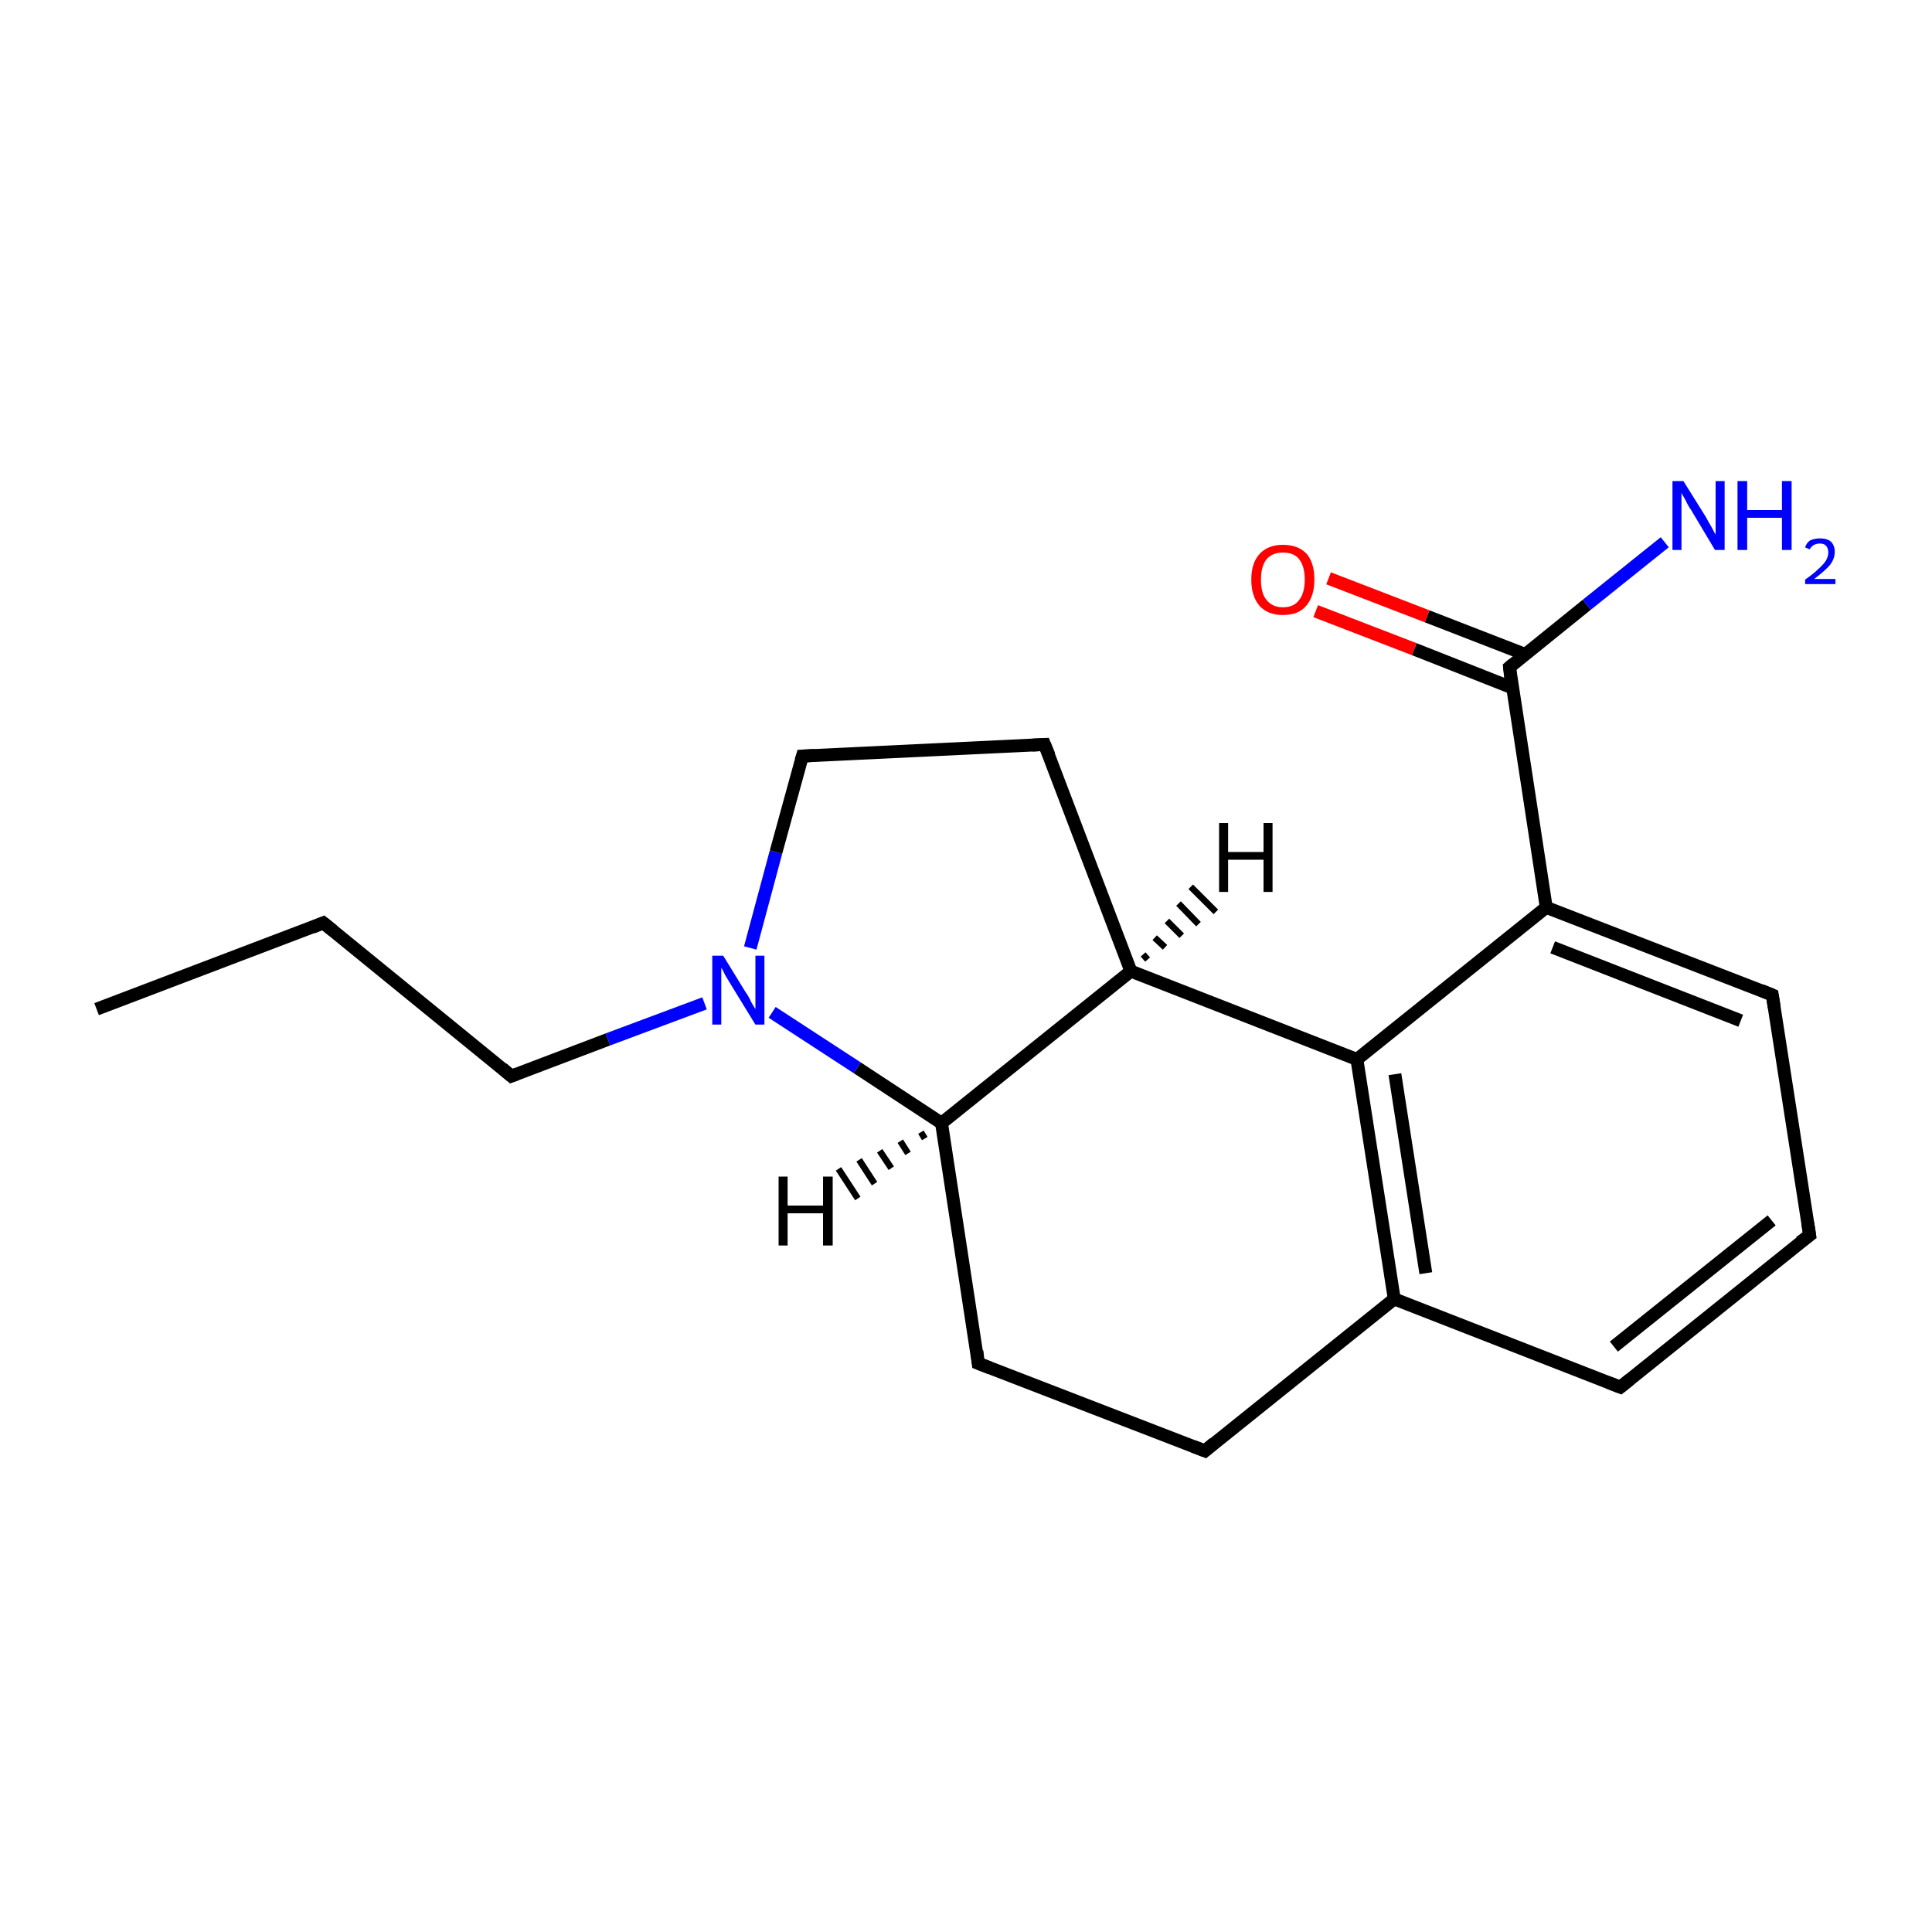 <?xml version='1.0' encoding='iso-8859-1'?>
<svg version='1.1' baseProfile='full'
              xmlns='http://www.w3.org/2000/svg'
                      xmlns:rdkit='http://www.rdkit.org/xml'
                      xmlns:xlink='http://www.w3.org/1999/xlink'
                  xml:space='preserve'
width='300px' height='300px' viewBox='0 0 300 300'>
<!-- END OF HEADER -->
<rect style='opacity:1.0;fill:#FFFFFF;stroke:none' width='300.0' height='300.0' x='0.0' y='0.0'> </rect>
<path class='bond-0 atom-0 atom-1' d='M 15.0,156.7 L 50.2,143.3' style='fill:none;fill-rule:evenodd;stroke:#000000;stroke-width:2.0px;stroke-linecap:butt;stroke-linejoin:miter;stroke-opacity:1' />
<path class='bond-1 atom-1 atom-2' d='M 50.2,143.3 L 79.4,167.1' style='fill:none;fill-rule:evenodd;stroke:#000000;stroke-width:2.0px;stroke-linecap:butt;stroke-linejoin:miter;stroke-opacity:1' />
<path class='bond-2 atom-2 atom-3' d='M 79.4,167.1 L 94.4,161.4' style='fill:none;fill-rule:evenodd;stroke:#000000;stroke-width:2.0px;stroke-linecap:butt;stroke-linejoin:miter;stroke-opacity:1' />
<path class='bond-2 atom-2 atom-3' d='M 94.4,161.4 L 109.4,155.8' style='fill:none;fill-rule:evenodd;stroke:#0000FF;stroke-width:2.0px;stroke-linecap:butt;stroke-linejoin:miter;stroke-opacity:1' />
<path class='bond-3 atom-3 atom-4' d='M 116.5,147.2 L 120.5,132.3' style='fill:none;fill-rule:evenodd;stroke:#0000FF;stroke-width:2.0px;stroke-linecap:butt;stroke-linejoin:miter;stroke-opacity:1' />
<path class='bond-3 atom-3 atom-4' d='M 120.5,132.3 L 124.6,117.4' style='fill:none;fill-rule:evenodd;stroke:#000000;stroke-width:2.0px;stroke-linecap:butt;stroke-linejoin:miter;stroke-opacity:1' />
<path class='bond-4 atom-4 atom-5' d='M 124.6,117.4 L 162.2,115.6' style='fill:none;fill-rule:evenodd;stroke:#000000;stroke-width:2.0px;stroke-linecap:butt;stroke-linejoin:miter;stroke-opacity:1' />
<path class='bond-5 atom-5 atom-6' d='M 162.2,115.6 L 175.6,150.8' style='fill:none;fill-rule:evenodd;stroke:#000000;stroke-width:2.0px;stroke-linecap:butt;stroke-linejoin:miter;stroke-opacity:1' />
<path class='bond-6 atom-6 atom-7' d='M 175.6,150.8 L 210.7,164.5' style='fill:none;fill-rule:evenodd;stroke:#000000;stroke-width:2.0px;stroke-linecap:butt;stroke-linejoin:miter;stroke-opacity:1' />
<path class='bond-7 atom-7 atom-8' d='M 210.7,164.5 L 216.5,201.7' style='fill:none;fill-rule:evenodd;stroke:#000000;stroke-width:2.0px;stroke-linecap:butt;stroke-linejoin:miter;stroke-opacity:1' />
<path class='bond-7 atom-7 atom-8' d='M 216.6,166.8 L 221.4,197.7' style='fill:none;fill-rule:evenodd;stroke:#000000;stroke-width:2.0px;stroke-linecap:butt;stroke-linejoin:miter;stroke-opacity:1' />
<path class='bond-8 atom-8 atom-9' d='M 216.5,201.7 L 251.6,215.4' style='fill:none;fill-rule:evenodd;stroke:#000000;stroke-width:2.0px;stroke-linecap:butt;stroke-linejoin:miter;stroke-opacity:1' />
<path class='bond-9 atom-9 atom-10' d='M 251.6,215.4 L 281.0,191.8' style='fill:none;fill-rule:evenodd;stroke:#000000;stroke-width:2.0px;stroke-linecap:butt;stroke-linejoin:miter;stroke-opacity:1' />
<path class='bond-9 atom-9 atom-10' d='M 250.6,209.1 L 275.1,189.5' style='fill:none;fill-rule:evenodd;stroke:#000000;stroke-width:2.0px;stroke-linecap:butt;stroke-linejoin:miter;stroke-opacity:1' />
<path class='bond-10 atom-10 atom-11' d='M 281.0,191.8 L 275.2,154.5' style='fill:none;fill-rule:evenodd;stroke:#000000;stroke-width:2.0px;stroke-linecap:butt;stroke-linejoin:miter;stroke-opacity:1' />
<path class='bond-11 atom-11 atom-12' d='M 275.2,154.5 L 240.1,140.9' style='fill:none;fill-rule:evenodd;stroke:#000000;stroke-width:2.0px;stroke-linecap:butt;stroke-linejoin:miter;stroke-opacity:1' />
<path class='bond-11 atom-11 atom-12' d='M 270.3,158.5 L 241.1,147.1' style='fill:none;fill-rule:evenodd;stroke:#000000;stroke-width:2.0px;stroke-linecap:butt;stroke-linejoin:miter;stroke-opacity:1' />
<path class='bond-12 atom-12 atom-13' d='M 240.1,140.9 L 234.4,103.6' style='fill:none;fill-rule:evenodd;stroke:#000000;stroke-width:2.0px;stroke-linecap:butt;stroke-linejoin:miter;stroke-opacity:1' />
<path class='bond-13 atom-13 atom-14' d='M 234.4,103.6 L 246.4,93.9' style='fill:none;fill-rule:evenodd;stroke:#000000;stroke-width:2.0px;stroke-linecap:butt;stroke-linejoin:miter;stroke-opacity:1' />
<path class='bond-13 atom-13 atom-14' d='M 246.4,93.9 L 258.5,84.2' style='fill:none;fill-rule:evenodd;stroke:#0000FF;stroke-width:2.0px;stroke-linecap:butt;stroke-linejoin:miter;stroke-opacity:1' />
<path class='bond-14 atom-13 atom-15' d='M 236.8,101.6 L 221.6,95.7' style='fill:none;fill-rule:evenodd;stroke:#000000;stroke-width:2.0px;stroke-linecap:butt;stroke-linejoin:miter;stroke-opacity:1' />
<path class='bond-14 atom-13 atom-15' d='M 221.6,95.7 L 206.3,89.8' style='fill:none;fill-rule:evenodd;stroke:#FF0000;stroke-width:2.0px;stroke-linecap:butt;stroke-linejoin:miter;stroke-opacity:1' />
<path class='bond-14 atom-13 atom-15' d='M 234.8,106.8 L 219.6,100.8' style='fill:none;fill-rule:evenodd;stroke:#000000;stroke-width:2.0px;stroke-linecap:butt;stroke-linejoin:miter;stroke-opacity:1' />
<path class='bond-14 atom-13 atom-15' d='M 219.6,100.8 L 204.3,94.9' style='fill:none;fill-rule:evenodd;stroke:#FF0000;stroke-width:2.0px;stroke-linecap:butt;stroke-linejoin:miter;stroke-opacity:1' />
<path class='bond-15 atom-8 atom-16' d='M 216.5,201.7 L 187.1,225.3' style='fill:none;fill-rule:evenodd;stroke:#000000;stroke-width:2.0px;stroke-linecap:butt;stroke-linejoin:miter;stroke-opacity:1' />
<path class='bond-16 atom-16 atom-17' d='M 187.1,225.3 L 151.9,211.7' style='fill:none;fill-rule:evenodd;stroke:#000000;stroke-width:2.0px;stroke-linecap:butt;stroke-linejoin:miter;stroke-opacity:1' />
<path class='bond-17 atom-17 atom-18' d='M 151.9,211.7 L 146.2,174.4' style='fill:none;fill-rule:evenodd;stroke:#000000;stroke-width:2.0px;stroke-linecap:butt;stroke-linejoin:miter;stroke-opacity:1' />
<path class='bond-18 atom-18 atom-3' d='M 146.2,174.4 L 133.1,165.8' style='fill:none;fill-rule:evenodd;stroke:#000000;stroke-width:2.0px;stroke-linecap:butt;stroke-linejoin:miter;stroke-opacity:1' />
<path class='bond-18 atom-18 atom-3' d='M 133.1,165.8 L 119.9,157.2' style='fill:none;fill-rule:evenodd;stroke:#0000FF;stroke-width:2.0px;stroke-linecap:butt;stroke-linejoin:miter;stroke-opacity:1' />
<path class='bond-19 atom-18 atom-6' d='M 146.2,174.4 L 175.6,150.8' style='fill:none;fill-rule:evenodd;stroke:#000000;stroke-width:2.0px;stroke-linecap:butt;stroke-linejoin:miter;stroke-opacity:1' />
<path class='bond-20 atom-12 atom-7' d='M 240.1,140.9 L 210.7,164.5' style='fill:none;fill-rule:evenodd;stroke:#000000;stroke-width:2.0px;stroke-linecap:butt;stroke-linejoin:miter;stroke-opacity:1' />
<path class='bond-21 atom-6 atom-19' d='M 177.5,148.2 L 178.2,149.0' style='fill:none;fill-rule:evenodd;stroke:#000000;stroke-width:1.0px;stroke-linecap:butt;stroke-linejoin:miter;stroke-opacity:1' />
<path class='bond-21 atom-6 atom-19' d='M 179.3,145.6 L 180.9,147.1' style='fill:none;fill-rule:evenodd;stroke:#000000;stroke-width:1.0px;stroke-linecap:butt;stroke-linejoin:miter;stroke-opacity:1' />
<path class='bond-21 atom-6 atom-19' d='M 181.2,143.0 L 183.5,145.3' style='fill:none;fill-rule:evenodd;stroke:#000000;stroke-width:1.0px;stroke-linecap:butt;stroke-linejoin:miter;stroke-opacity:1' />
<path class='bond-21 atom-6 atom-19' d='M 183.0,140.3 L 186.1,143.5' style='fill:none;fill-rule:evenodd;stroke:#000000;stroke-width:1.0px;stroke-linecap:butt;stroke-linejoin:miter;stroke-opacity:1' />
<path class='bond-21 atom-6 atom-19' d='M 184.9,137.7 L 188.8,141.6' style='fill:none;fill-rule:evenodd;stroke:#000000;stroke-width:1.0px;stroke-linecap:butt;stroke-linejoin:miter;stroke-opacity:1' />
<path class='bond-22 atom-18 atom-20' d='M 143.6,176.8 L 143.0,175.8' style='fill:none;fill-rule:evenodd;stroke:#000000;stroke-width:1.0px;stroke-linecap:butt;stroke-linejoin:miter;stroke-opacity:1' />
<path class='bond-22 atom-18 atom-20' d='M 141.0,179.1 L 139.8,177.2' style='fill:none;fill-rule:evenodd;stroke:#000000;stroke-width:1.0px;stroke-linecap:butt;stroke-linejoin:miter;stroke-opacity:1' />
<path class='bond-22 atom-18 atom-20' d='M 138.4,181.4 L 136.6,178.7' style='fill:none;fill-rule:evenodd;stroke:#000000;stroke-width:1.0px;stroke-linecap:butt;stroke-linejoin:miter;stroke-opacity:1' />
<path class='bond-22 atom-18 atom-20' d='M 135.8,183.8 L 133.4,180.1' style='fill:none;fill-rule:evenodd;stroke:#000000;stroke-width:1.0px;stroke-linecap:butt;stroke-linejoin:miter;stroke-opacity:1' />
<path class='bond-22 atom-18 atom-20' d='M 133.2,186.1 L 130.2,181.5' style='fill:none;fill-rule:evenodd;stroke:#000000;stroke-width:1.0px;stroke-linecap:butt;stroke-linejoin:miter;stroke-opacity:1' />
<path d='M 48.5,144.0 L 50.2,143.3 L 51.7,144.5' style='fill:none;stroke:#000000;stroke-width:2.0px;stroke-linecap:butt;stroke-linejoin:miter;stroke-miterlimit:10;stroke-opacity:1;' />
<path d='M 78.0,165.9 L 79.4,167.1 L 80.2,166.8' style='fill:none;stroke:#000000;stroke-width:2.0px;stroke-linecap:butt;stroke-linejoin:miter;stroke-miterlimit:10;stroke-opacity:1;' />
<path d='M 124.4,118.1 L 124.6,117.4 L 126.5,117.3' style='fill:none;stroke:#000000;stroke-width:2.0px;stroke-linecap:butt;stroke-linejoin:miter;stroke-miterlimit:10;stroke-opacity:1;' />
<path d='M 160.3,115.7 L 162.2,115.6 L 162.9,117.3' style='fill:none;stroke:#000000;stroke-width:2.0px;stroke-linecap:butt;stroke-linejoin:miter;stroke-miterlimit:10;stroke-opacity:1;' />
<path d='M 249.8,214.7 L 251.6,215.4 L 253.1,214.2' style='fill:none;stroke:#000000;stroke-width:2.0px;stroke-linecap:butt;stroke-linejoin:miter;stroke-miterlimit:10;stroke-opacity:1;' />
<path d='M 279.5,192.9 L 281.0,191.8 L 280.7,189.9' style='fill:none;stroke:#000000;stroke-width:2.0px;stroke-linecap:butt;stroke-linejoin:miter;stroke-miterlimit:10;stroke-opacity:1;' />
<path d='M 275.5,156.4 L 275.2,154.5 L 273.5,153.8' style='fill:none;stroke:#000000;stroke-width:2.0px;stroke-linecap:butt;stroke-linejoin:miter;stroke-miterlimit:10;stroke-opacity:1;' />
<path d='M 234.6,105.5 L 234.4,103.6 L 235.0,103.1' style='fill:none;stroke:#000000;stroke-width:2.0px;stroke-linecap:butt;stroke-linejoin:miter;stroke-miterlimit:10;stroke-opacity:1;' />
<path d='M 188.5,224.1 L 187.1,225.3 L 185.3,224.6' style='fill:none;stroke:#000000;stroke-width:2.0px;stroke-linecap:butt;stroke-linejoin:miter;stroke-miterlimit:10;stroke-opacity:1;' />
<path d='M 153.7,212.4 L 151.9,211.7 L 151.7,209.8' style='fill:none;stroke:#000000;stroke-width:2.0px;stroke-linecap:butt;stroke-linejoin:miter;stroke-miterlimit:10;stroke-opacity:1;' />
<path class='atom-3' d='M 112.3 148.4
L 115.8 154.1
Q 116.2 154.6, 116.7 155.7
Q 117.3 156.7, 117.3 156.7
L 117.3 148.4
L 118.7 148.4
L 118.7 159.1
L 117.3 159.1
L 113.5 152.9
Q 113.1 152.2, 112.6 151.4
Q 112.2 150.5, 112.0 150.3
L 112.0 159.1
L 110.6 159.1
L 110.6 148.4
L 112.3 148.4
' fill='#0000FF'/>
<path class='atom-14' d='M 261.4 74.7
L 264.9 80.3
Q 265.2 80.9, 265.8 81.9
Q 266.3 82.9, 266.4 83.0
L 266.4 74.7
L 267.8 74.7
L 267.8 85.4
L 266.3 85.4
L 262.6 79.2
Q 262.1 78.5, 261.7 77.6
Q 261.2 76.8, 261.1 76.5
L 261.1 85.4
L 259.7 85.4
L 259.7 74.7
L 261.4 74.7
' fill='#0000FF'/>
<path class='atom-14' d='M 269.8 74.7
L 271.3 74.7
L 271.3 79.2
L 276.7 79.2
L 276.7 74.7
L 278.2 74.7
L 278.2 85.4
L 276.7 85.4
L 276.7 80.4
L 271.3 80.4
L 271.3 85.4
L 269.8 85.4
L 269.8 74.7
' fill='#0000FF'/>
<path class='atom-14' d='M 280.3 85.0
Q 280.5 84.3, 281.1 83.9
Q 281.8 83.6, 282.6 83.6
Q 283.7 83.6, 284.3 84.1
Q 284.9 84.7, 284.9 85.7
Q 284.9 86.8, 284.1 87.8
Q 283.3 88.7, 281.7 89.9
L 285.0 89.9
L 285.0 90.7
L 280.3 90.7
L 280.3 90.0
Q 281.6 89.1, 282.3 88.4
Q 283.1 87.7, 283.5 87.1
Q 283.9 86.4, 283.9 85.8
Q 283.9 85.1, 283.5 84.7
Q 283.2 84.4, 282.6 84.4
Q 282.1 84.4, 281.7 84.6
Q 281.3 84.8, 281.0 85.3
L 280.3 85.0
' fill='#0000FF'/>
<path class='atom-15' d='M 194.3 90.0
Q 194.3 87.4, 195.6 86.0
Q 196.9 84.6, 199.2 84.6
Q 201.6 84.6, 202.9 86.0
Q 204.1 87.4, 204.1 90.0
Q 204.1 92.6, 202.8 94.1
Q 201.6 95.5, 199.2 95.5
Q 196.9 95.5, 195.6 94.1
Q 194.3 92.6, 194.3 90.0
M 199.2 94.3
Q 200.9 94.3, 201.7 93.2
Q 202.6 92.1, 202.6 90.0
Q 202.6 87.9, 201.7 86.8
Q 200.9 85.8, 199.2 85.8
Q 197.6 85.8, 196.7 86.8
Q 195.8 87.9, 195.8 90.0
Q 195.8 92.2, 196.7 93.2
Q 197.6 94.3, 199.2 94.3
' fill='#FF0000'/>
<path class='atom-19' d='M 189.3 127.8
L 190.7 127.8
L 190.7 132.3
L 196.2 132.3
L 196.2 127.8
L 197.6 127.8
L 197.6 138.5
L 196.2 138.5
L 196.2 133.5
L 190.7 133.5
L 190.7 138.5
L 189.3 138.5
L 189.3 127.8
' fill='#000000'/>
<path class='atom-20' d='M 120.9 182.7
L 122.3 182.7
L 122.3 187.2
L 127.8 187.2
L 127.8 182.7
L 129.3 182.7
L 129.3 193.4
L 127.8 193.4
L 127.8 188.4
L 122.3 188.4
L 122.3 193.4
L 120.9 193.4
L 120.9 182.7
' fill='#000000'/>
</svg>
